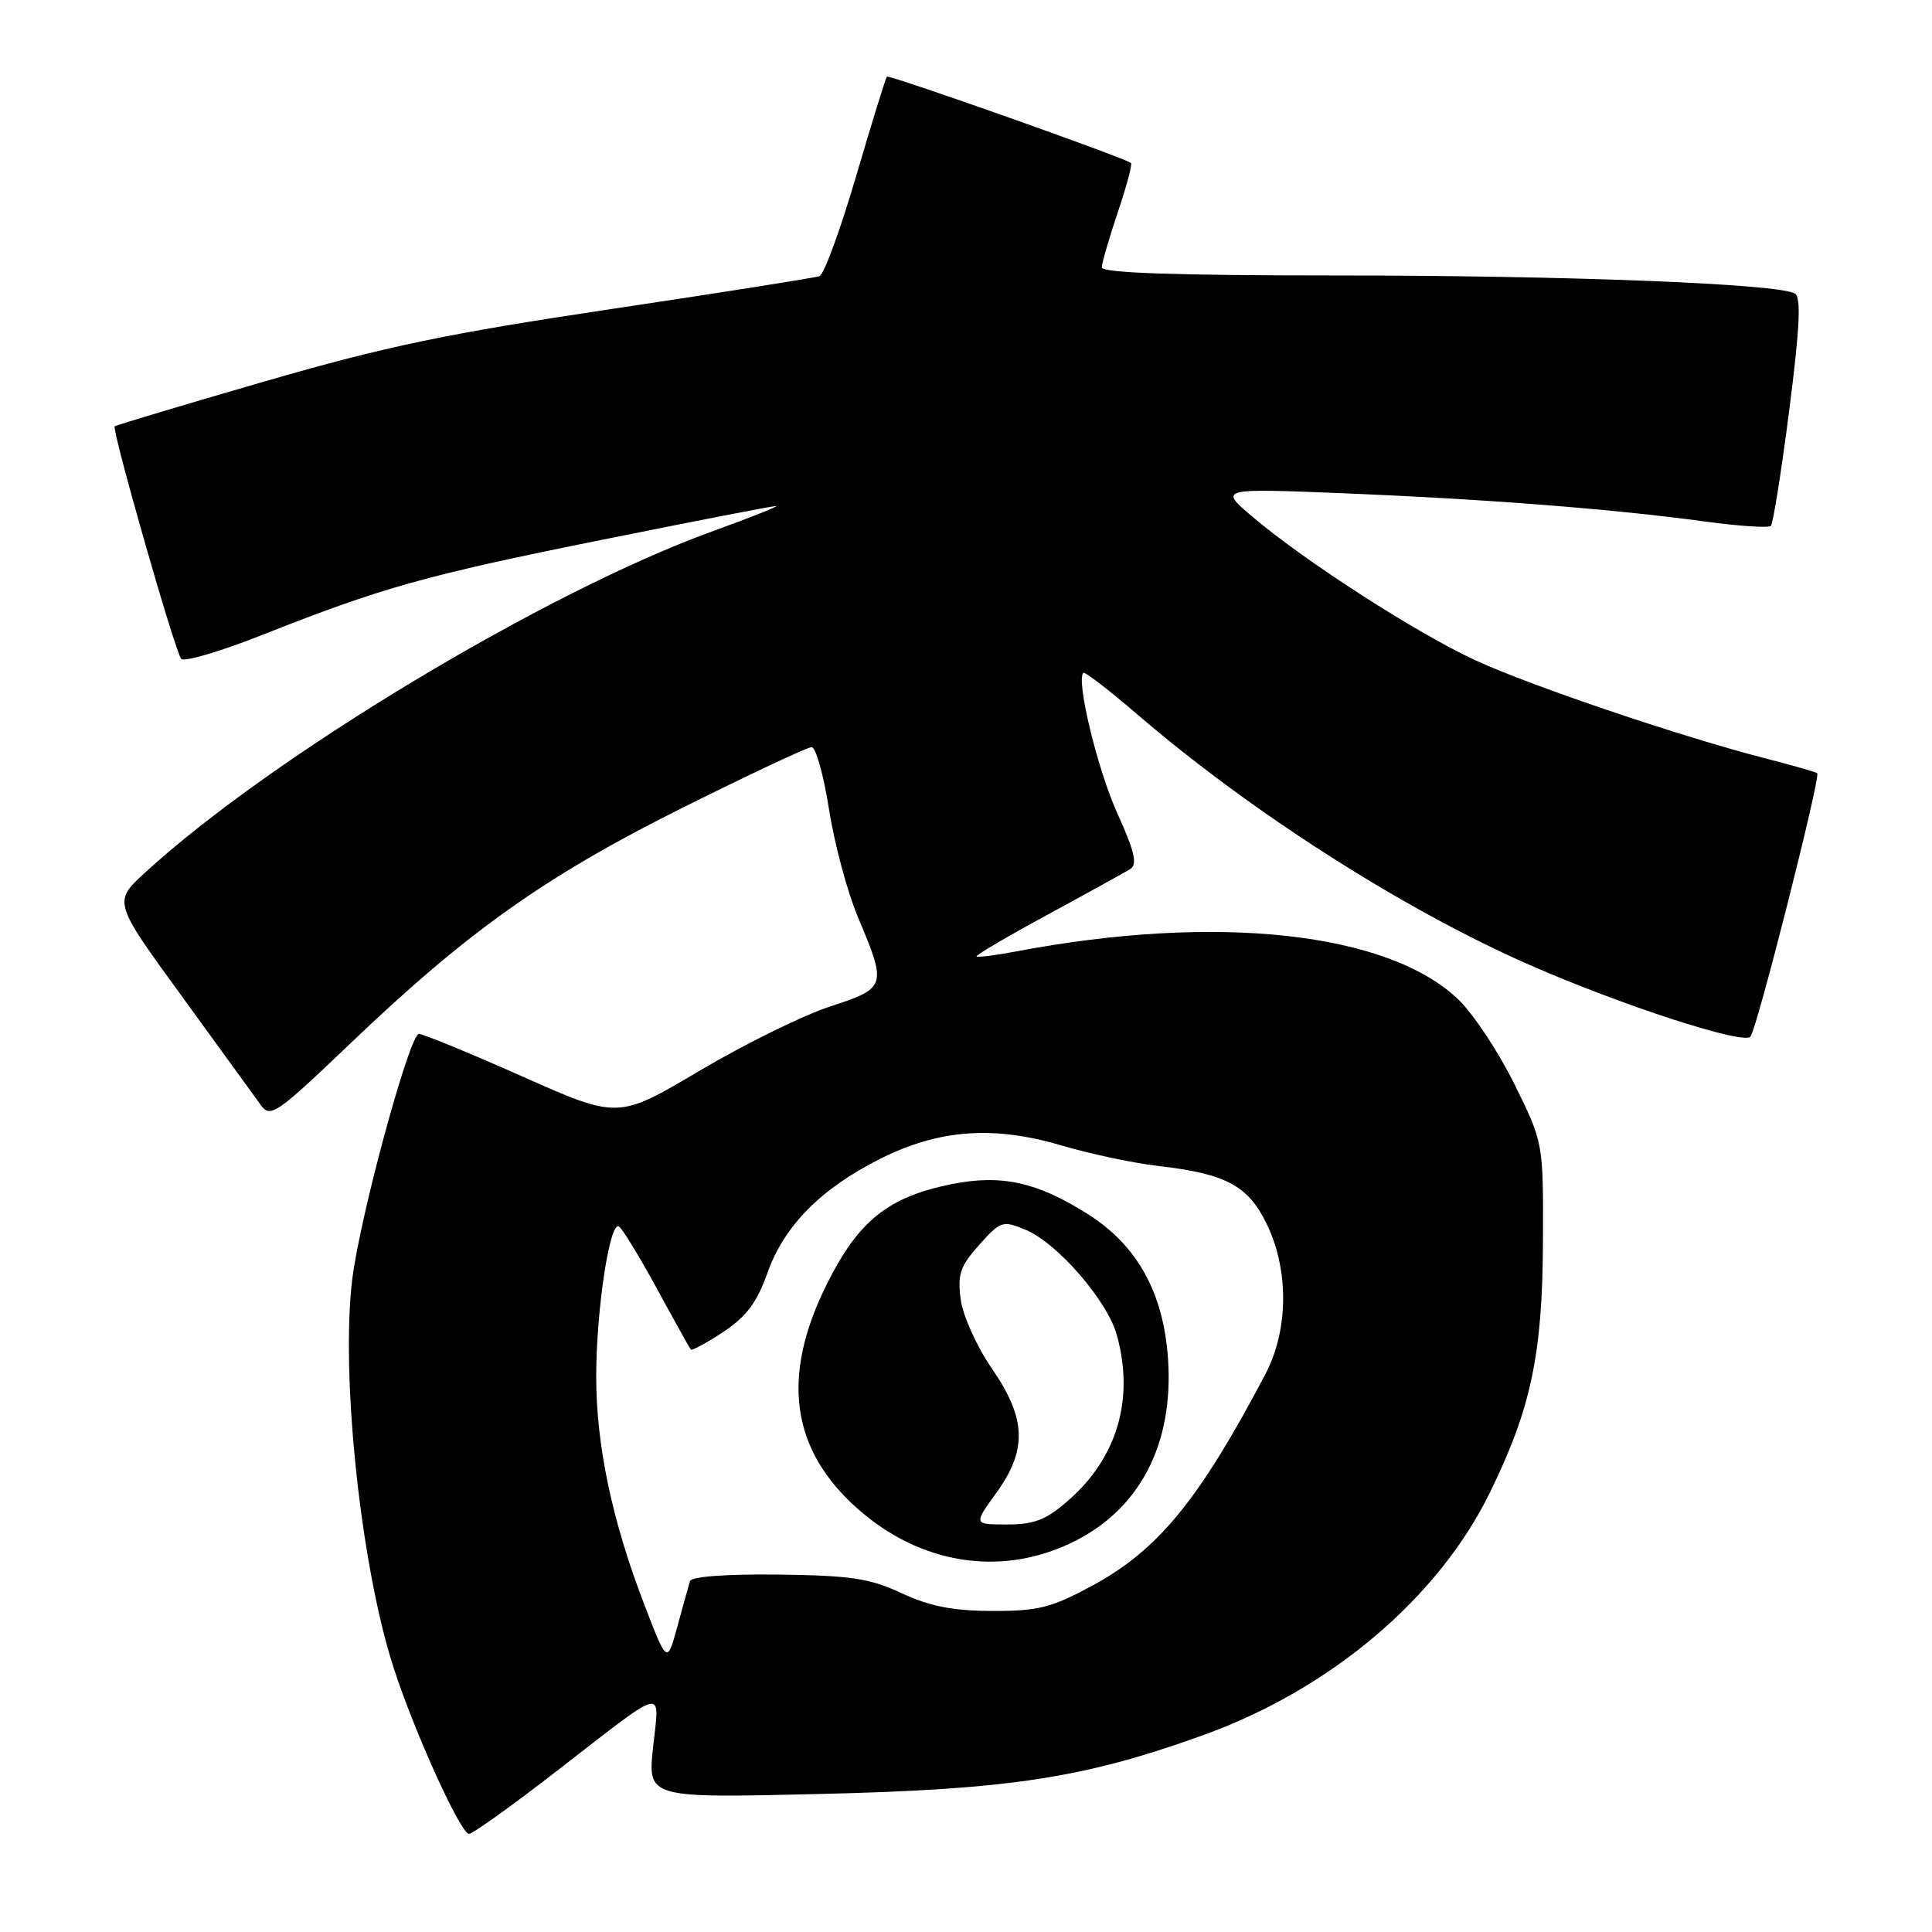 <?xml version="1.0" encoding="UTF-8" standalone="no"?>
<!DOCTYPE svg PUBLIC "-//W3C//DTD SVG 1.1//EN" "http://www.w3.org/Graphics/SVG/1.1/DTD/svg11.dtd" >
<svg xmlns="http://www.w3.org/2000/svg" xmlns:xlink="http://www.w3.org/1999/xlink" version="1.1" viewBox="0 0 256 256">
 <g >
 <path fill="currentColor"
d=" M 73.76 234.68 C 88.55 223.23 87.39 223.52 86.54 231.49 C 85.81 238.26 85.81 238.26 108.66 237.71 C 133.85 237.12 143.73 235.59 159.55 229.87 C 176.38 223.78 190.60 211.72 197.43 197.75 C 202.88 186.61 204.39 179.45 204.45 164.45 C 204.50 151.41 204.50 151.41 200.69 143.70 C 198.60 139.45 195.27 134.42 193.31 132.51 C 184.04 123.51 161.30 121.01 134.64 126.07 C 131.91 126.59 129.55 126.88 129.40 126.73 C 129.25 126.58 133.48 124.09 138.81 121.20 C 144.14 118.31 149.07 115.58 149.77 115.15 C 150.74 114.54 150.34 112.82 148.05 107.76 C 145.44 102.02 142.57 90.17 143.54 89.15 C 143.72 88.95 146.94 91.43 150.69 94.65 C 165.69 107.56 185.92 120.49 202.55 127.80 C 214.70 133.15 230.98 138.45 231.94 137.37 C 232.78 136.44 241.27 102.93 240.79 102.46 C 240.63 102.30 237.57 101.43 234.00 100.51 C 222.85 97.65 202.89 90.90 195.54 87.51 C 187.76 83.93 172.98 74.42 166.00 68.51 C 161.50 64.70 161.50 64.70 178.00 65.36 C 196.76 66.12 213.69 67.44 225.81 69.09 C 230.37 69.71 234.35 69.98 234.65 69.68 C 234.94 69.39 236.04 62.50 237.08 54.38 C 238.48 43.46 238.68 39.42 237.84 38.90 C 235.73 37.60 207.78 36.50 176.75 36.50 C 155.83 36.50 146.00 36.16 146.00 35.44 C 146.00 34.86 146.95 31.58 148.11 28.14 C 149.27 24.70 150.06 21.76 149.86 21.60 C 148.97 20.88 117.80 9.86 117.52 10.16 C 117.35 10.35 115.51 16.28 113.44 23.34 C 111.37 30.41 109.18 36.37 108.59 36.59 C 107.99 36.81 95.58 38.77 81.00 40.95 C 59.15 44.21 51.08 45.90 35.00 50.56 C 24.27 53.67 15.37 56.34 15.20 56.49 C 14.77 56.89 23.19 86.35 24.01 87.30 C 24.39 87.74 29.16 86.34 34.60 84.19 C 50.67 77.83 56.34 76.24 79.85 71.51 C 92.14 69.03 102.49 67.02 102.85 67.05 C 103.21 67.08 99.35 68.61 94.27 70.45 C 72.23 78.45 35.90 100.32 19.25 115.60 C 14.99 119.50 14.99 119.50 24.09 132.00 C 29.09 138.88 33.79 145.36 34.54 146.40 C 35.82 148.19 36.57 147.67 46.52 138.17 C 62.04 123.35 72.27 116.10 90.52 106.99 C 99.33 102.60 106.99 99.00 107.55 99.00 C 108.10 99.00 109.14 102.71 109.85 107.25 C 110.56 111.79 112.28 118.20 113.67 121.50 C 117.55 130.70 117.48 130.91 109.98 133.37 C 106.40 134.54 98.62 138.37 92.68 141.89 C 81.90 148.28 81.90 148.28 69.20 142.63 C 62.21 139.53 56.05 136.99 55.50 137.00 C 54.37 137.00 48.52 158.07 46.89 168.00 C 44.91 180.00 47.59 206.89 52.16 221.00 C 54.91 229.50 61.04 243.00 62.15 243.00 C 62.62 243.00 67.85 239.26 73.76 234.68 Z  M 85.33 212.50 C 81.09 201.44 79.00 191.49 79.00 182.38 C 79.00 173.62 80.80 161.76 82.01 162.51 C 82.46 162.78 84.72 166.49 87.04 170.75 C 89.36 175.01 91.39 178.65 91.54 178.82 C 91.69 179.00 93.63 177.95 95.84 176.49 C 98.89 174.47 100.30 172.59 101.68 168.69 C 103.89 162.44 108.76 157.50 116.63 153.55 C 124.39 149.64 131.65 149.11 140.69 151.79 C 144.44 152.90 150.20 154.12 153.50 154.50 C 162.49 155.54 165.38 157.10 167.86 162.21 C 170.81 168.30 170.74 176.26 167.67 182.08 C 158.91 198.73 153.46 205.39 144.75 210.10 C 139.33 213.03 137.57 213.48 131.50 213.46 C 126.29 213.45 123.22 212.85 119.50 211.12 C 115.27 209.14 112.75 208.76 103.12 208.64 C 96.28 208.56 91.62 208.90 91.43 209.50 C 91.26 210.05 90.51 212.75 89.76 215.50 C 88.40 220.50 88.40 220.50 85.33 212.50 Z  M 141.69 204.56 C 150.92 200.27 155.59 191.47 154.76 179.93 C 154.14 171.26 150.67 165.01 144.18 160.90 C 137.43 156.62 132.71 155.58 126.07 156.91 C 117.70 158.60 113.77 161.74 109.59 170.09 C 103.44 182.39 104.77 192.11 113.70 199.97 C 121.91 207.20 132.35 208.91 141.69 204.56 Z  M 131.99 197.85 C 136.15 192.11 136.01 187.98 131.41 181.31 C 129.43 178.43 127.59 174.35 127.30 172.19 C 126.85 168.87 127.22 167.78 129.74 164.96 C 132.59 161.78 132.85 161.69 135.89 162.95 C 140.09 164.69 146.72 172.33 147.98 176.88 C 150.33 185.32 148.07 193.10 141.62 198.76 C 138.64 201.38 137.08 202.00 133.46 202.00 C 128.99 202.00 128.99 202.00 131.99 197.85 Z "/>
</g>
</svg>